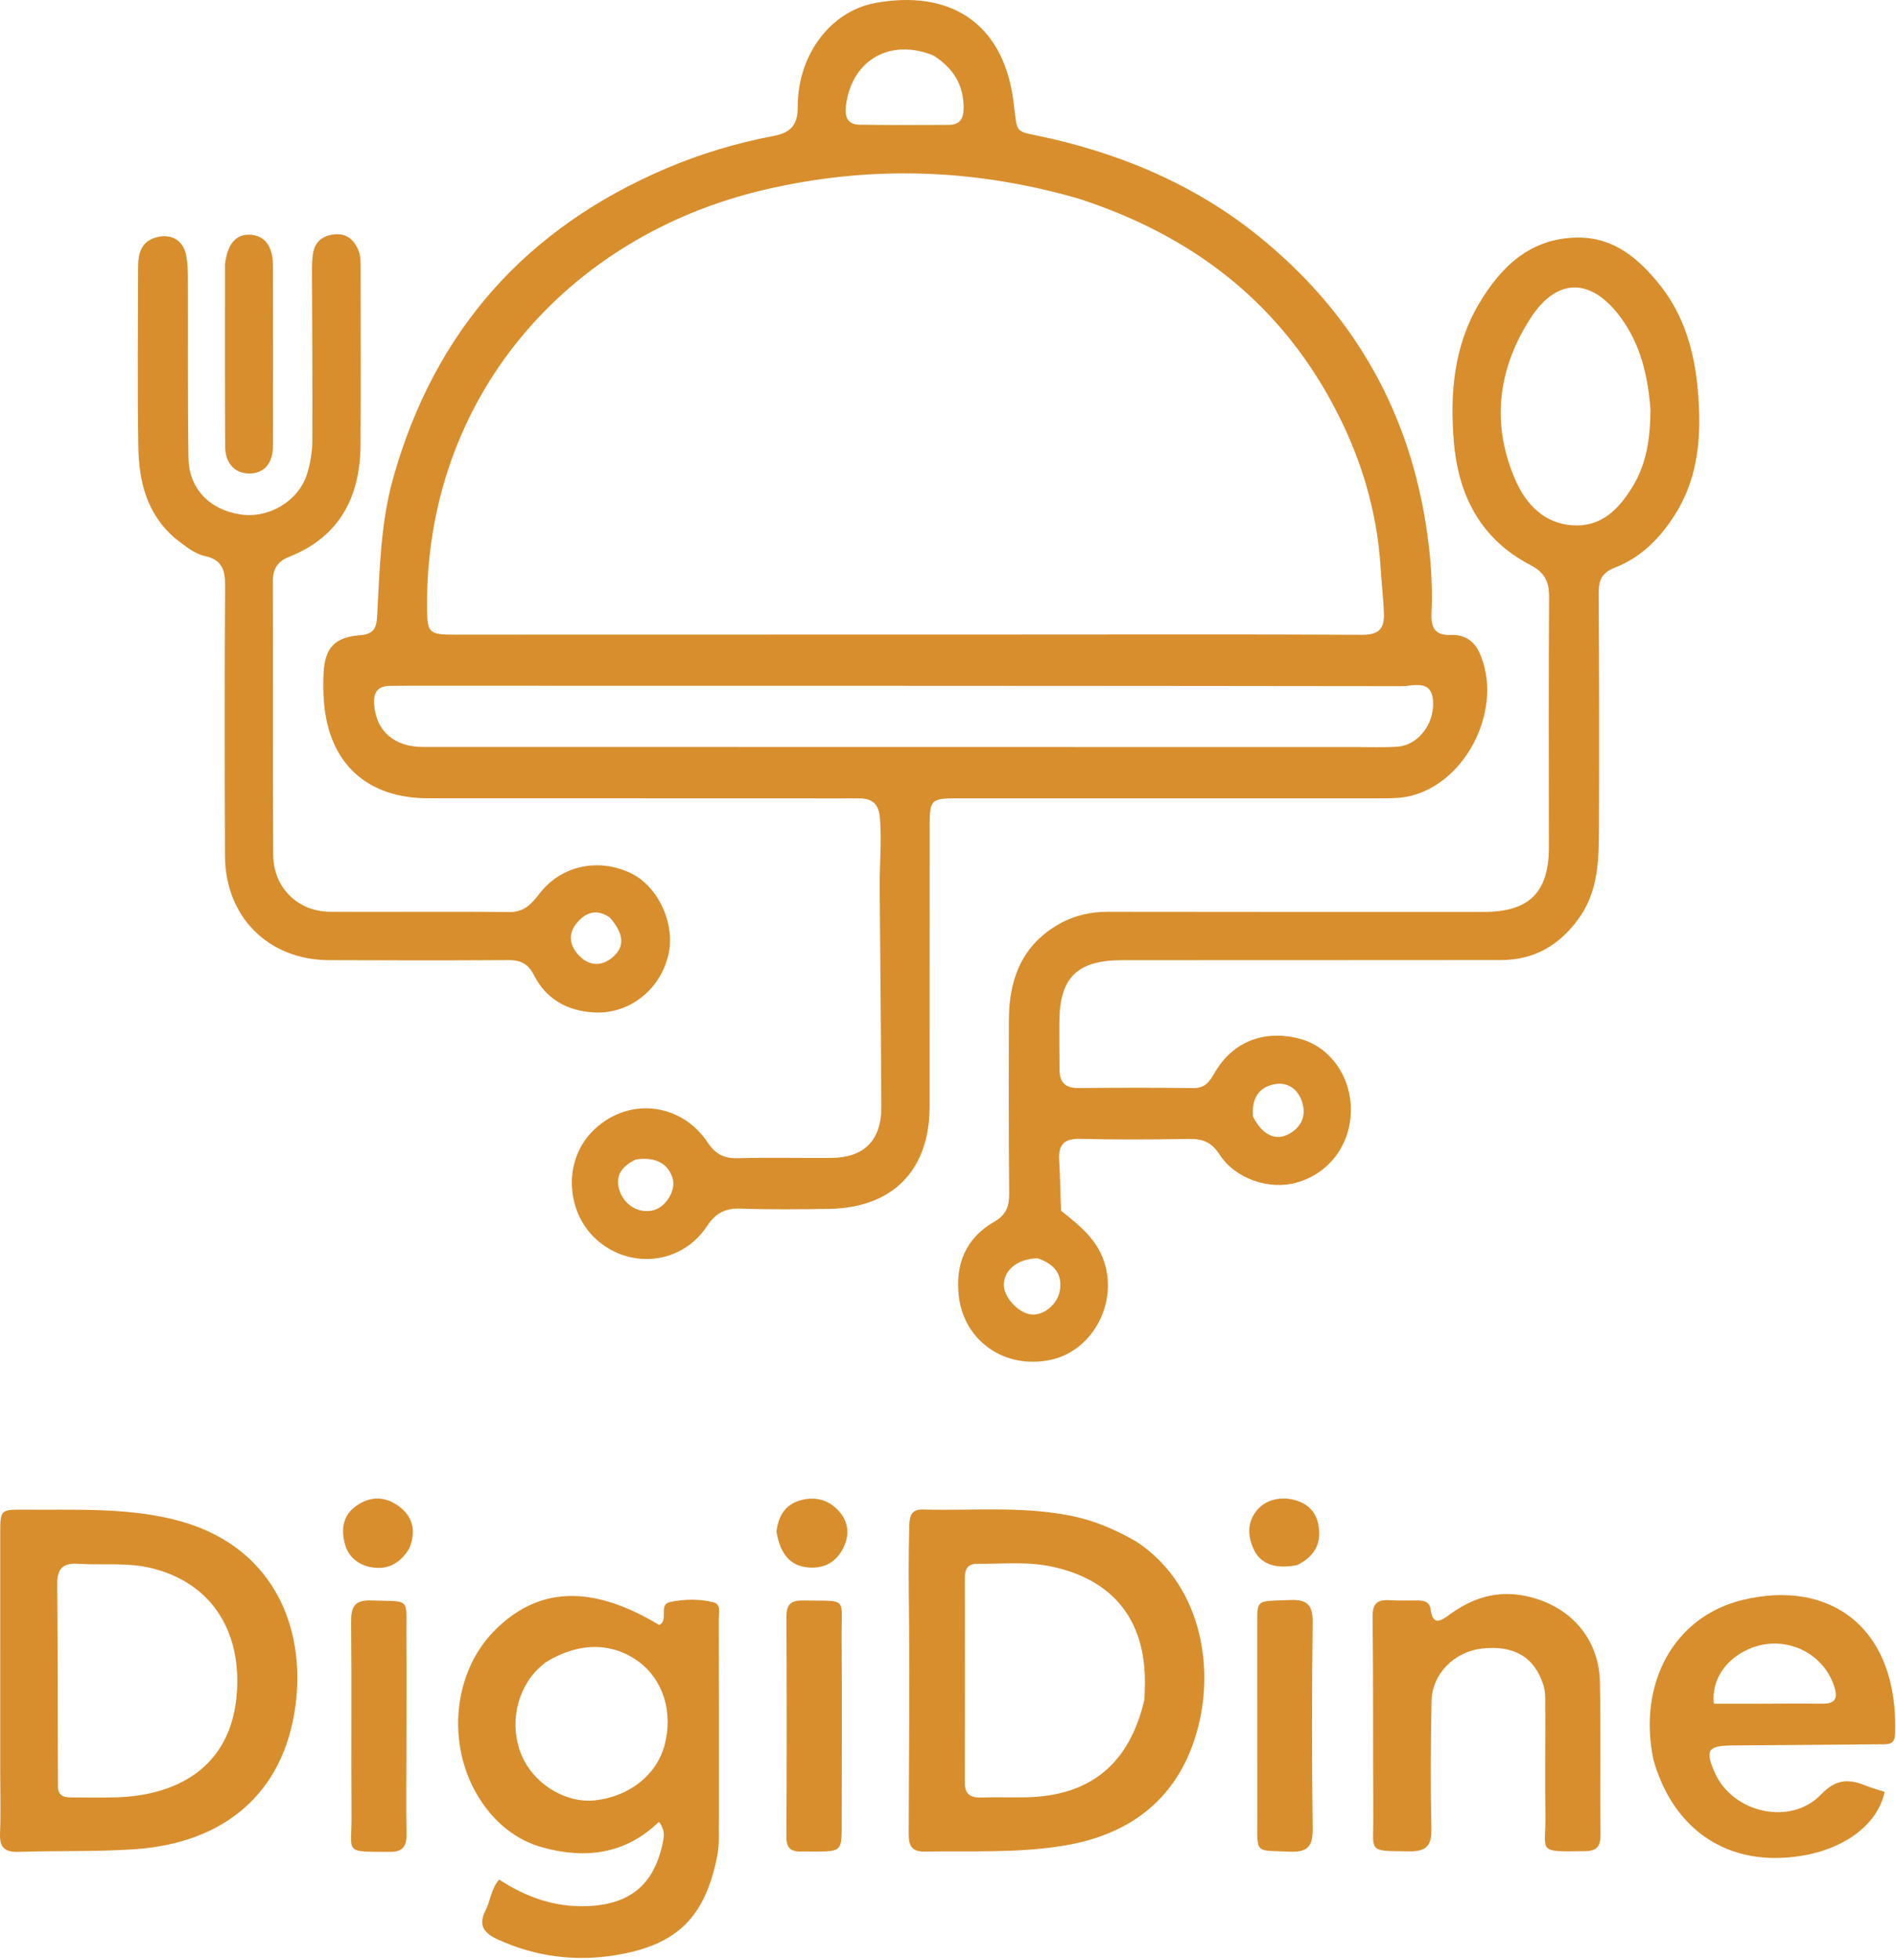 <svg width="540" height="558" viewBox="0 0 540 558" fill="none" xmlns="http://www.w3.org/2000/svg">
<path d="M230.41 227.265C193.922 227.257 157.933 227.255 121.945 227.239C104.431 227.231 93.609 217.218 92.251 199.712C92.046 197.06 92.028 194.377 92.153 191.72C92.496 184.505 95.231 181.381 102.502 180.827C106.249 180.542 107.213 178.966 107.403 175.551C108.139 162.282 108.354 148.956 112.005 135.998C123.797 94.147 149.819 64.937 189.753 47.938C199.595 43.748 209.779 40.706 220.249 38.715C225.15 37.784 227.219 35.701 227.201 30.418C227.151 15.649 236.541 3.176 249.332 0.84C270.303 -2.99 285.536 6.295 288.563 28.296C290.052 39.111 288.18 36.856 299.602 39.521C321.364 44.598 341.295 53.313 358.667 67.394C384.257 88.137 400.197 114.69 405.773 147.294C407.319 156.338 408.132 165.448 407.714 174.617C407.526 178.74 408.742 180.936 413.257 180.753C416.872 180.607 419.696 182.23 421.282 185.632C428.438 200.977 418.032 222.635 401.705 226.578C399.055 227.217 396.434 227.254 393.777 227.254C353.457 227.261 313.136 227.257 272.816 227.255C265.054 227.255 264.782 227.496 264.776 235.512C264.753 262.003 264.748 288.495 264.759 314.986C264.765 333.111 254.274 343.836 236.063 344.113C227.734 344.24 219.394 344.335 211.074 344.039C206.623 343.88 203.879 345.226 201.304 349.108C194.347 359.597 180.261 361.372 170.638 353.506C161.233 345.818 160.196 330.994 168.457 322.326C178.091 312.217 193.699 313.439 201.591 325.256C203.854 328.645 206.292 329.791 210.175 329.692C219 329.467 227.834 329.659 236.665 329.615C246.127 329.567 251.073 324.593 251.023 314.994C250.915 294.186 250.688 273.378 250.543 252.57C250.498 246.084 251.121 239.623 250.637 233.103C250.313 228.739 248.417 227.201 244.402 227.254C239.905 227.314 235.407 227.266 230.41 227.265ZM307.33 56.587C277.657 47.966 247.778 46.964 217.645 54.029C161.204 67.264 121.119 113.441 121.623 173.112C121.683 180.134 122.16 180.662 129.401 180.659C183.216 180.641 237.032 180.636 290.847 180.627C323.17 180.621 355.493 180.532 387.815 180.702C392.663 180.728 394.363 179.123 394.15 174.361C393.955 170.033 393.469 165.742 393.2 161.433C392.154 144.677 387.208 129.056 379.259 114.441C363.512 85.492 339.181 66.946 307.33 56.587ZM311.912 212.653C336.576 212.654 361.24 212.657 385.905 212.654C389.904 212.653 393.914 212.807 397.9 212.565C403.721 212.211 408.418 206.356 408.166 199.877C407.905 193.174 402.587 195.328 399.16 195.324C304.671 195.194 210.181 195.205 115.692 195.194C114.192 195.194 112.693 195.226 111.193 195.231C107.52 195.242 106.283 197.104 106.573 200.676C107.172 208.07 112.229 212.621 120.433 212.624C183.926 212.652 247.419 212.648 311.912 212.653ZM265.83 15.783C253.753 10.889 242.936 16.826 241.019 29.445C240.557 32.489 240.793 35.435 244.829 35.502C253.283 35.641 261.741 35.564 270.198 35.551C273.391 35.546 274.455 33.765 274.451 30.738C274.443 24.38 271.783 19.573 265.83 15.783ZM181.089 330.066C177.207 331.899 174.936 334.699 176.526 339.122C178.093 343.482 182.548 345.669 186.483 344.396C189.762 343.335 192.434 338.856 191.643 335.745C190.533 331.382 186.844 329.16 181.089 330.066Z" fill="#D88E2D"/>
<path d="M302.226 344.665C307.871 349.135 313.036 353.299 314.882 360.548C317.84 372.161 310.627 384.708 299.138 387.109C286.154 389.823 274.537 381.723 273.071 368.904C272.024 359.754 275.136 352.393 283.187 347.764C286.656 345.77 287.452 343.303 287.419 339.654C287.271 323.162 287.273 306.668 287.342 290.174C287.391 278.623 291.162 268.906 301.779 262.953C306.055 260.556 310.713 259.54 315.668 259.548C351.32 259.605 386.973 259.592 422.626 259.584C435.575 259.581 441.145 254.004 441.142 241.109C441.137 217.452 441.034 193.794 441.201 170.137C441.232 165.658 440.085 163.031 435.798 160.795C421.715 153.45 415.307 141.051 414.051 125.543C412.941 111.832 414.103 98.471 421.239 86.445C427.495 75.901 435.868 67.763 449.28 67.626C459.638 67.52 466.665 73.564 472.668 81.02C479.705 89.76 482.629 100.267 483.567 111.12C484.621 123.304 483.999 135.424 477.144 146.348C472.854 153.184 467.415 158.676 459.861 161.612C456.257 163.013 455.295 165.186 455.318 168.806C455.461 190.963 455.492 213.121 455.404 235.278C455.368 244.432 455.353 253.626 449.55 261.592C444.075 269.109 436.92 273.272 427.559 273.282C391.573 273.32 355.587 273.307 319.601 273.325C306.72 273.332 301.731 278.294 301.712 291.085C301.705 295.582 301.719 300.081 301.763 304.578C301.797 307.997 303.357 309.747 306.987 309.718C317.982 309.629 328.979 309.599 339.973 309.73C343.253 309.769 344.493 307.885 345.918 305.414C351.078 296.47 360.132 292.982 370.308 295.727C378.731 297.999 384.69 306.255 384.743 315.726C384.799 325.68 378.677 333.979 369.326 336.626C361.534 338.833 351.836 335.618 347.3 328.588C345.057 325.112 342.494 324.139 338.669 324.203C328.342 324.376 318.006 324.444 307.684 324.178C303.003 324.058 301.378 325.869 301.67 330.341C301.974 334.985 301.942 339.651 302.226 344.665ZM470.08 116.585C469.343 107.175 467.33 98.164 461.599 90.387C453.183 78.966 443.399 78.82 435.73 90.85C426.511 105.309 424.636 121.037 431.759 136.985C434.755 143.693 439.883 149 447.89 149.535C456.091 150.084 461.059 144.923 464.966 138.545C468.915 132.1 470.006 124.908 470.08 116.585ZM295.508 358.178C290.06 358.287 286.115 361.284 285.899 365.477C285.716 369.024 289.841 373.675 293.6 374.161C297.207 374.628 301.349 371.25 301.904 367.093C302.492 362.689 300.353 359.818 295.508 358.178ZM356.874 317.855C359.557 323.187 363.47 324.986 367.438 322.605C370.873 320.543 372.043 317.38 370.847 313.651C369.711 310.111 366.842 308.005 363.254 308.586C358.827 309.302 356.394 312.329 356.874 317.855Z" fill="#D88E2D"/>
<path d="M50.041 153.377C41.688 146.297 39.551 136.931 39.389 127.072C39.111 110.085 39.304 93.09 39.333 76.099C39.339 72.216 40.121 68.738 44.588 67.545C48.64 66.462 52.026 68.267 52.951 72.374C53.456 74.617 53.499 76.996 53.508 79.314C53.575 96.304 53.42 113.297 53.672 130.284C53.802 139.072 59.628 145.074 68.436 146.437C76.442 147.677 84.934 142.759 87.419 135.029C88.422 131.911 88.938 128.504 88.957 125.225C89.047 109.236 88.887 93.245 88.842 77.255C88.837 75.594 88.884 73.913 89.125 72.274C89.632 68.808 91.902 67.058 95.23 66.723C98.442 66.4 100.603 67.986 101.927 70.874C102.797 72.772 102.709 74.77 102.709 76.763C102.717 93.422 102.815 110.081 102.68 126.738C102.561 141.543 96.676 152.842 82.283 158.535C79.06 159.81 77.712 161.907 77.722 165.389C77.797 191.376 77.681 217.363 77.806 243.349C77.851 252.61 84.786 259.482 93.954 259.539C110.945 259.644 127.939 259.419 144.927 259.631C149.306 259.685 151.368 257.334 153.707 254.303C159.884 246.299 170.654 244.109 179.829 248.642C187.644 252.503 192.48 263.293 190.314 272.034C187.86 281.938 179.084 288.777 169.06 288.196C161.596 287.763 155.518 284.408 152.097 277.613C150.379 274.199 148.168 273.275 144.624 273.299C127.634 273.417 110.642 273.385 93.65 273.313C76.447 273.239 64.16 261 64.078 243.661C63.958 218.008 63.937 192.353 64.112 166.7C64.142 162.246 63.192 159.351 58.483 158.321C55.333 157.632 52.862 155.497 50.041 153.377ZM173.749 261.23C170.011 258.593 166.776 259.62 164.173 262.876C161.919 265.694 162.114 268.722 164.456 271.506C167.374 274.975 171.152 275.327 174.482 272.491C177.912 269.567 177.858 266.063 173.749 261.23Z" fill="#D88E2D"/>
<path d="M64.077 75.27C64.749 69.453 67.171 66.685 71.077 66.811C75.337 66.948 77.727 70 77.74 75.587C77.78 92.7 77.79 109.814 77.752 126.927C77.74 131.997 75.101 134.874 70.81 134.783C66.809 134.699 64.148 131.858 64.123 127.071C64.032 109.959 64.078 92.845 64.077 75.27Z" fill="#D88E2D"/>
<path d="M204.748 516.918C204.63 521.067 204.992 524.73 204.266 528.371C200.79 545.827 192.844 553.691 175.288 556.555C163.665 558.451 152.436 556.954 141.667 552.032C137.846 550.286 136.132 547.997 138.272 543.853C139.688 541.11 139.828 537.772 142.154 535.018C149.844 540.087 158.063 542.933 167.165 542.597C179.36 542.148 186.132 536.569 188.686 524.928C189.11 522.994 189.565 521.017 187.665 518.601C178.153 527.831 166.686 529.25 154.503 525.876C147.222 523.86 141.485 519.258 137.22 512.991C127.082 498.094 128.547 476.883 140.509 464.508C153 451.584 168.5 450.949 187.764 462.577C188.019 462.391 188.325 462.243 188.514 462.003C189.915 460.214 187.784 456.655 190.866 456.02C194.92 455.184 199.208 455.096 203.247 456.127C205.45 456.69 204.701 459.23 204.706 460.949C204.759 479.44 204.744 497.931 204.748 516.918ZM155.289 473.267C154.31 474.164 153.245 474.984 152.368 475.972C146.327 482.77 145.076 493.09 149.268 501.131C153.097 508.477 161.634 513.309 169.348 512.497C179.131 511.467 186.987 505.296 189.254 496.862C191.764 487.523 188.944 478.277 182.005 473.086C174.439 467.428 164.764 467.342 155.289 473.267Z" fill="#D88E2D"/>
<path d="M0.065 503.941C0.064 481.132 0.056 458.823 0.067 436.515C0.07 429.743 0.096 429.678 7.058 429.739C21.174 429.864 35.332 429.1 49.263 432.47C77.847 439.385 87.204 463.214 84.135 485.691C80.722 510.691 63.694 524.725 38.117 526.416C27.128 527.142 16.165 526.784 5.197 527.146C1.291 527.274 -0.145 525.821 0.011 521.919C0.245 516.102 0.068 510.268 0.065 503.941ZM16.508 508.946C16.763 511.433 18.543 511.662 20.499 511.657C24.666 511.646 28.834 511.739 32.998 511.63C49.133 511.205 65.96 504.009 67.474 481.692C68.694 463.694 59.742 450.285 42.837 446.314C36.084 444.727 29.235 445.577 22.442 445.147C17.91 444.861 16.246 446.414 16.296 451.049C16.497 470.045 16.411 489.044 16.508 508.946Z" fill="#D88E2D"/>
<path d="M323.483 438.727C341.298 450.27 346.119 472.965 341.175 491.882C336.13 511.184 322.732 522.102 303.102 525.355C289.894 527.544 276.56 526.851 263.263 527.061C258.632 527.134 258.808 524.035 258.813 521.001C258.851 500.861 259.132 480.719 258.904 460.582C258.804 451.764 258.713 442.959 258.982 434.144C259.065 431.419 259.634 429.604 262.839 429.694C276.948 430.089 291.117 428.657 305.147 431.506C311.61 432.818 317.506 435.324 323.483 438.727ZM325.944 483.81C325.995 482.148 326.087 480.485 326.089 478.823C326.115 461.057 317.009 449.706 299.625 445.955C292.561 444.431 285.378 445.215 278.242 445.157C275.659 445.135 274.804 446.667 274.806 449.026C274.824 468.497 274.851 487.969 274.793 507.44C274.784 510.775 276.392 511.762 279.443 511.669C283.766 511.537 288.098 511.707 292.423 511.609C310.511 511.199 321.671 502.149 325.944 483.81Z" fill="#D88E2D"/>
<path d="M470.929 500.97C466.38 479.339 476.663 460.271 496.166 455.477C521.234 449.316 540.859 463.372 539.728 493.714C539.614 496.777 537.601 496.514 535.555 496.529C521.565 496.626 507.575 496.761 493.584 496.855C486.367 496.903 485.538 498.114 488.394 504.603C493.427 516.037 509.914 519.88 518.621 510.84C522.884 506.414 526.419 506.316 531.221 508.227C533.042 508.952 534.943 509.478 536.765 510.081C534.437 520.901 522.158 528.451 506.73 528.87C489.363 529.342 476.078 519.122 470.929 500.97ZM499.936 484.972C506.267 484.963 512.599 484.894 518.929 484.968C522.703 485.012 523.537 483.505 522.379 479.985C519.16 470.205 508.144 465.209 498.38 469.284C491.506 472.152 487.348 478.264 488.123 484.972C491.687 484.972 495.317 484.972 499.936 484.972Z" fill="#D88E2D"/>
<path d="M440.123 488.066C439.954 484.941 440.402 482.268 439.573 479.651C437.061 471.723 431.211 468.237 422.037 469.274C414.227 470.156 407.875 476.481 407.723 484.162C407.484 496.32 407.398 508.49 407.675 520.645C407.786 525.501 406.078 527.061 401.389 527.003C389.305 526.855 391.192 527.397 391.128 516.838C391.013 498.012 391.156 479.183 390.926 460.359C390.878 456.492 392.215 455.276 395.802 455.515C398.457 455.692 401.131 455.571 403.797 455.581C405.594 455.587 407.141 455.933 407.441 458.111C408.068 462.664 410.119 461.626 412.798 459.649C419.369 454.802 426.557 452.562 434.847 454.381C447.17 457.085 455.434 466.329 455.679 478.9C455.961 493.389 455.705 507.887 455.833 522.38C455.862 525.568 454.734 526.902 451.537 526.945C437.362 527.134 440.312 527.394 440.143 516.537C439.998 507.209 440.121 497.877 440.123 488.066Z" fill="#D88E2D"/>
<path d="M228.826 527.022C225.298 527.277 223.94 526.171 223.961 522.77C224.091 501.956 224.076 481.14 223.979 460.325C223.964 456.943 225.055 455.54 228.567 455.599C241.713 455.824 239.62 454.243 239.702 466.195C239.824 483.846 239.735 501.498 239.728 519.149C239.725 527.039 239.715 527.039 231.765 527.045C230.932 527.046 230.1 527.036 228.826 527.022Z" fill="#D88E2D"/>
<path d="M115.756 498.942C115.749 506.94 115.62 514.442 115.789 521.936C115.868 525.449 114.831 527.165 111.035 527.144C97.704 527.069 100.2 527.758 100.12 516.742C99.985 498.413 100.18 480.081 100.005 461.753C99.964 457.437 100.903 455.415 105.781 455.584C117.119 455.977 115.667 454.558 115.743 465.448C115.82 476.445 115.758 487.444 115.756 498.942Z" fill="#D88E2D"/>
<path d="M358.081 464.984C358.212 454.928 356.844 455.867 367.428 455.46C372.563 455.263 373.929 457.037 373.864 462.012C373.608 481.503 373.601 501.001 373.866 520.492C373.934 525.513 372.477 527.296 367.394 527.084C357.284 526.662 358.113 527.895 358.099 517.963C358.074 500.468 358.085 482.973 358.081 464.984Z" fill="#D88E2D"/>
<path d="M221.145 436.016C221.707 430.981 224.142 427.857 228.729 426.879C232.956 425.978 236.688 427.295 239.384 430.697C241.765 433.7 241.878 437.188 240.225 440.553C238.185 444.705 234.683 446.621 230.058 446.18C225.139 445.711 222.24 442.469 221.145 436.016Z" fill="#D88E2D"/>
<path d="M369.462 445.507C363.353 446.715 359.102 445.292 357.128 441.139C355.337 437.371 355.109 433.384 357.981 429.907C360.787 426.51 365.901 425.666 370.328 427.549C373.78 429.017 375.337 431.781 375.676 435.305C376.128 440 373.954 443.26 369.462 445.507Z" fill="#D88E2D"/>
<path d="M116.587 440.741C113.868 445.265 110.067 447.042 105.372 446.052C101.765 445.291 99.051 442.966 98.148 439.204C97.149 435.039 97.703 431.259 101.582 428.58C105.688 425.745 109.886 425.992 113.668 428.818C117.533 431.707 118.623 435.748 116.587 440.741Z" fill="#D88E2D"/>
</svg>
